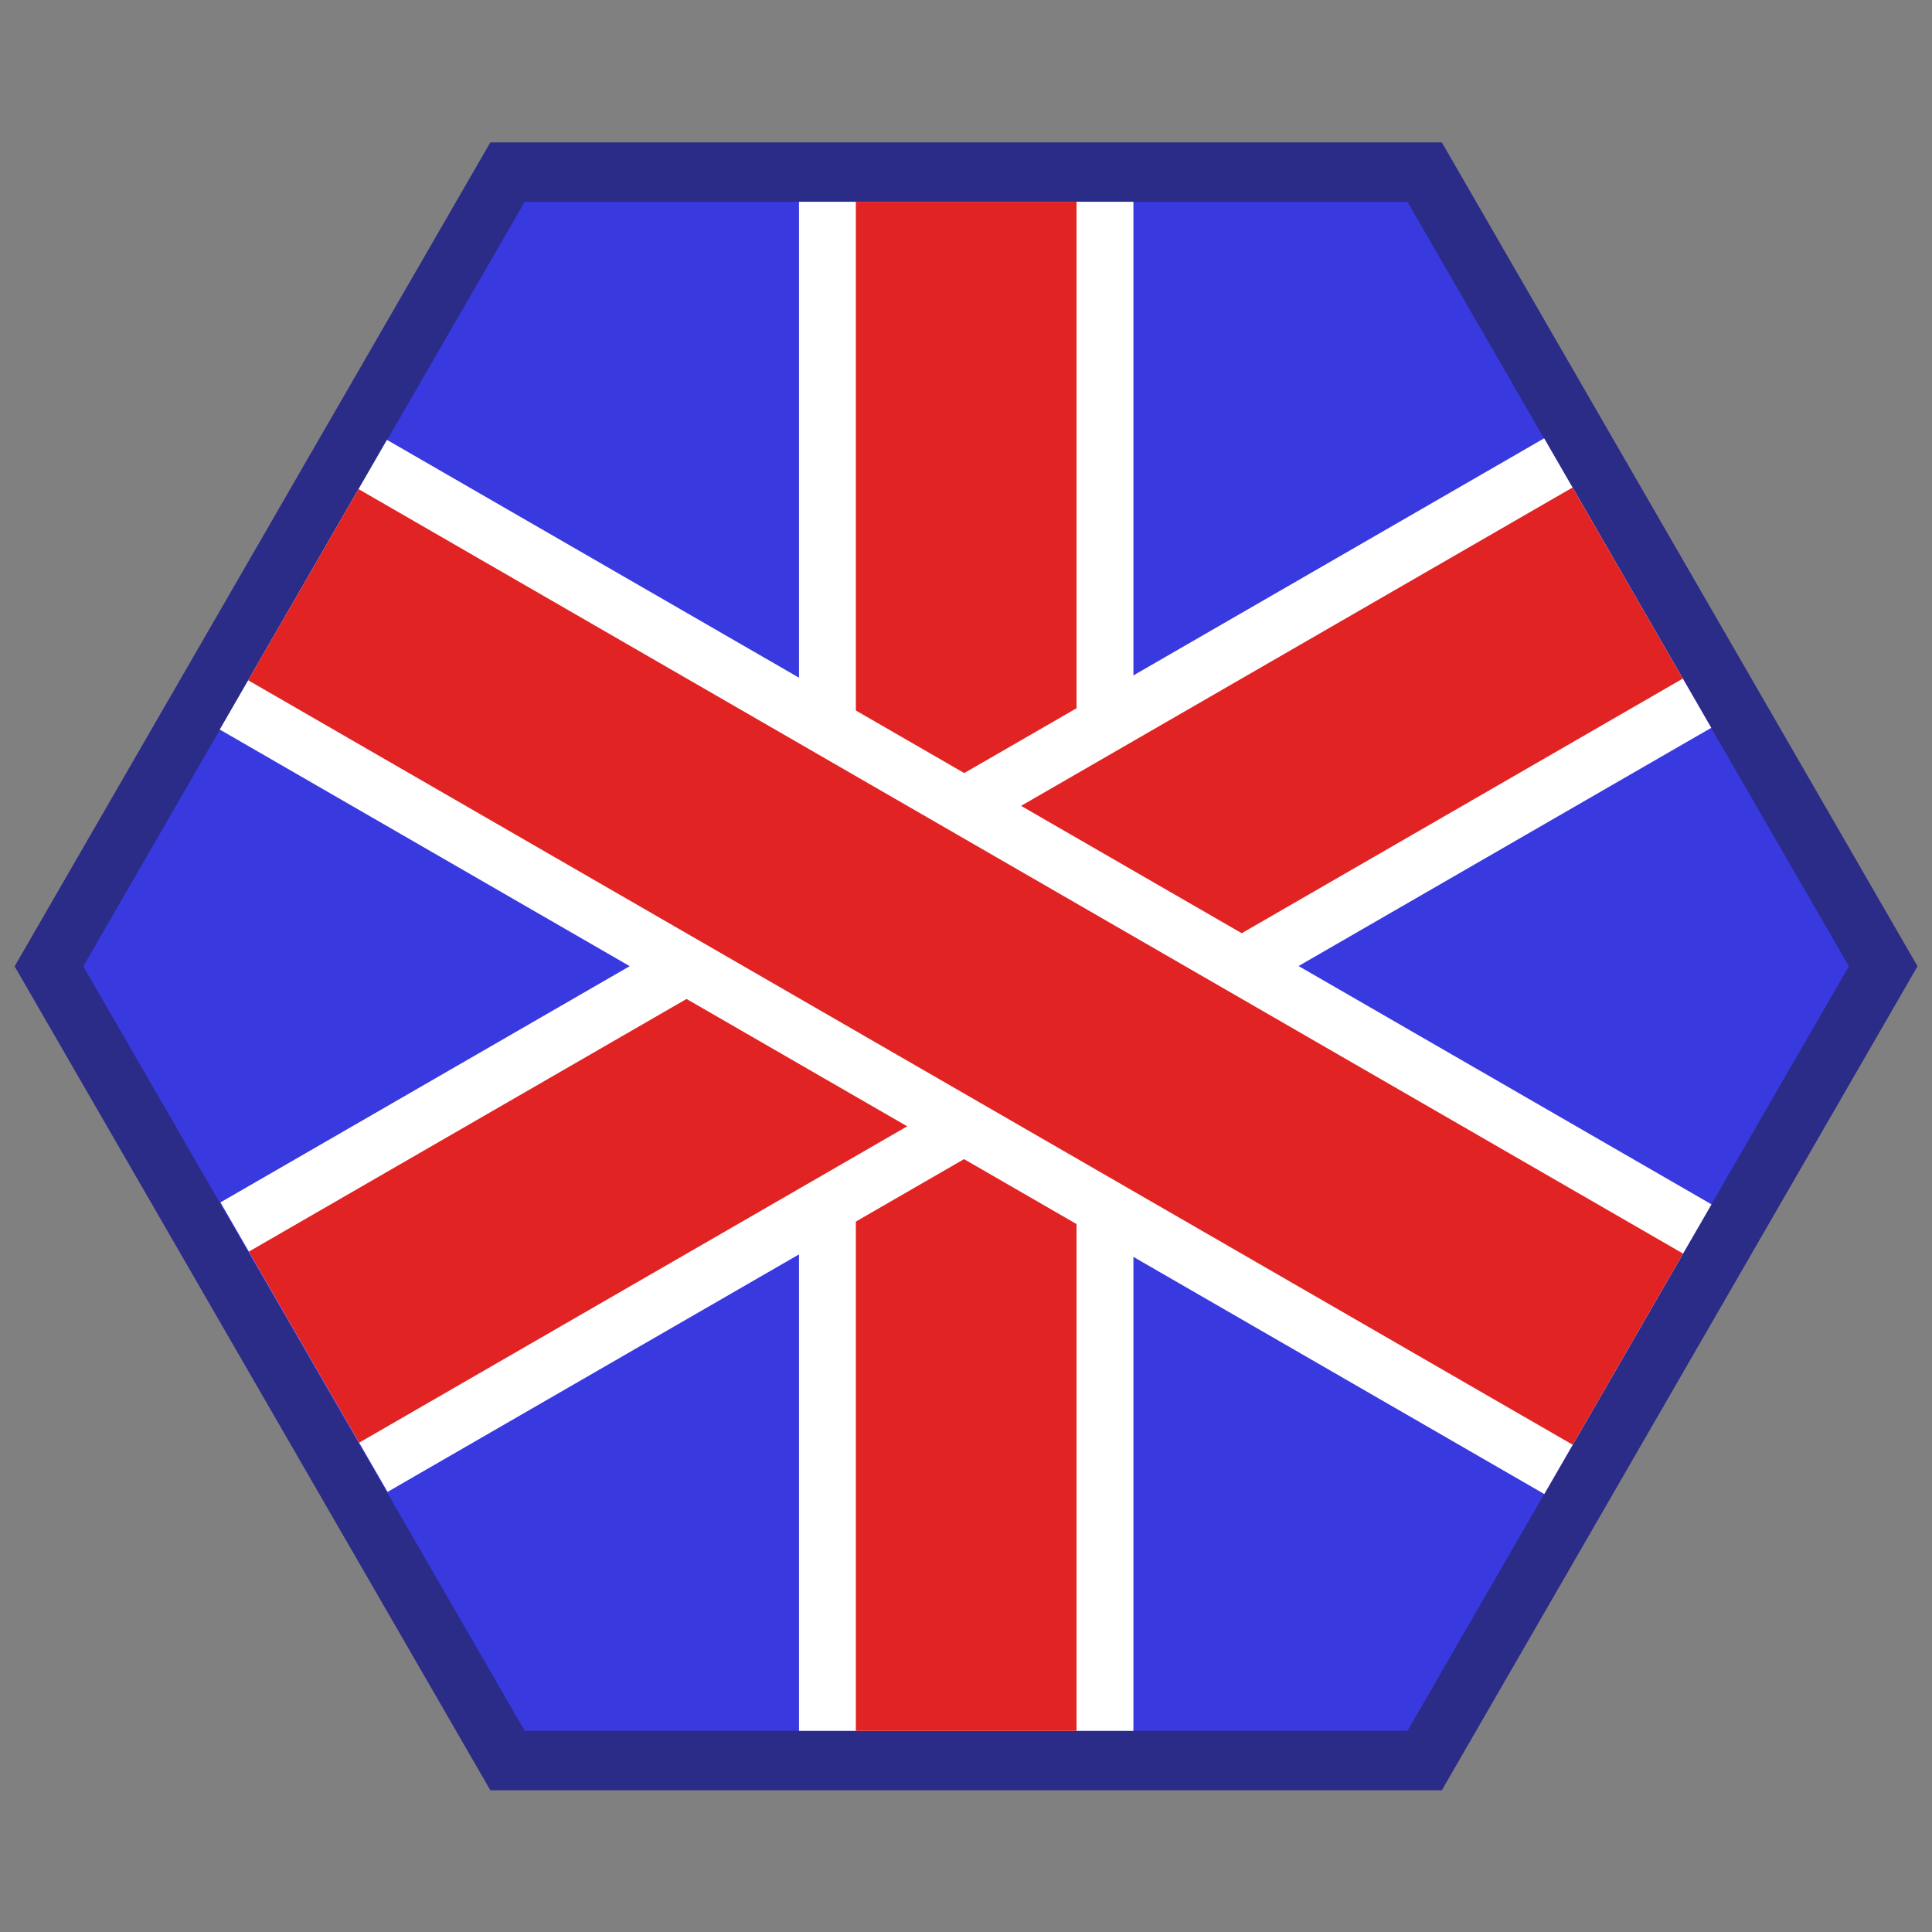 <?xml version="1.0" encoding="UTF-8" standalone="no"?>
<!-- Created with Inkscape (http://www.inkscape.org/) -->

<svg
   xmlns:dc="http://purl.org/dc/elements/1.1/"
   xmlns:cc="http://creativecommons.org/ns#"
   xmlns:rdf="http://www.w3.org/1999/02/22-rdf-syntax-ns#"
   xmlns:svg="http://www.w3.org/2000/svg"
   xmlns="http://www.w3.org/2000/svg"
   xmlns:sodipodi="http://sodipodi.sourceforge.net/DTD/sodipodi-0.dtd"
   xmlns:inkscape="http://www.inkscape.org/namespaces/inkscape"
   width="128"
   height="128"
   viewBox="0 0 128 128"
   id="svg2"
   version="1.1"
   inkscape:version="0.92.1 r15371"
   sodipodi:docname="hexagon3.svg">
  <rect x="0" y="0" width="128" height="128" fill="#808080" stroke="none"/>
  <sodipodi:namedview
     id="base"
     pagecolor="#ffffff"
     bordercolor="#666666"
     borderopacity="1.0"
     inkscape:pageopacity="0.0"
     inkscape:pageshadow="2"
     inkscape:zoom="1.979899"
     inkscape:cx="63.840623"
     inkscape:cy="73.944169"
     inkscape:document-units="px"
     inkscape:current-layer="g3001"
     showgrid="false"
     inkscape:window-width="938"
     inkscape:window-height="1051"
     inkscape:window-x="942"
     inkscape:window-y="0"
     inkscape:window-maximized="0"
     fit-margin-top="0"
     fit-margin-left="0"
     fit-margin-right="0"
     fit-margin-bottom="0"
     units="px"
     inkscape:snap-global="false" />
  <defs
     id="defs4" />
  <g
     transform="translate(283.531,-1366.648)"
     id="layer1"
     inkscape:groupmode="layer"
     inkscape:label="Layer 1">
    <g
       id="layer1-7"
       transform="matrix(-7.5871871e-4,0.346,-0.346,-7.5871871e-4,-137.526,1368.367)" />
    <g
       id="layer1-79"
       transform="matrix(0.065,0,0,0.065,-242.913,1385.678)">
      <g
         id="g3020"
         transform="matrix(2.932,0,0,2.932,-748.941,-369.549)">
        <path
           id="path2856-0"
           style="opacity:1;fill:#2b2b88;fill-opacity:1;stroke-width:2.214"
           d="M 708.897,362.118 543.538,648.552 H 212.775 L 47.397,362.118 212.775,75.684 H 543.538 L 708.915,362.118 Z"
           inkscape:connector-curvature="0" />
        <path
           id="path2856"
           style="opacity:1;fill:#3939e0;fill-opacity:1;stroke-width:2.054"
           d="M 685.033,362.118 531.605,627.885 H 224.707 L 71.263,362.118 224.707,96.351 h 306.897 l 153.445,265.767 z"
           inkscape:connector-curvature="0" />
        <g
           id="g2991"
           transform="matrix(1.705,0,0,1.705,-497.544,-168.027)">
          <path
             id="path2971"
             style="opacity:1;fill:#ffffff"
             d="m 479.54,155.05 v 311.77 h 68.184 V 155.05 Z"
             inkscape:connector-curvature="0" />
          <path
             id="path2965"
             style="opacity:1;fill:#e12323"
             d="m 491.13,155.05 v 311.77 h 45 V 155.05 Z"
             inkscape:connector-curvature="0" />
        </g>
        <g
           id="g2995"
           transform="matrix(0.852,1.476,-1.476,0.852,399.398,-661.343)">
          <path
             id="path2997"
             style="opacity:1;fill:#ffffff"
             d="m 479.54,155.05 v 311.77 h 68.184 V 155.05 Z"
             inkscape:connector-curvature="0" />
          <path
             id="path2999"
             style="opacity:1;fill:#e12323"
             d="m 491.13,155.05 v 311.77 h 45 V 155.05 Z"
             inkscape:connector-curvature="0" />
        </g>
        <g
           id="g3001"
           transform="matrix(-0.875,1.516,-1.516,-0.875,1298.8,-144.25)">
          <path
             id="path3003"
             style="opacity:1;fill:#ffffff;stroke-width:0.974"
             d="m 480.411,159.07 v 303.738 l 66.427,0 V 159.07 Z"
             inkscape:connector-curvature="0" />
          <path
             id="path3005"
             style="opacity:1;fill:#e12323;stroke-width:0.974"
             d="m 491.702,159.07 v 303.738 l 43.841,0 V 159.07 Z"
             inkscape:connector-curvature="0" />
        </g>
      </g>
    </g>
  </g>
</svg>
